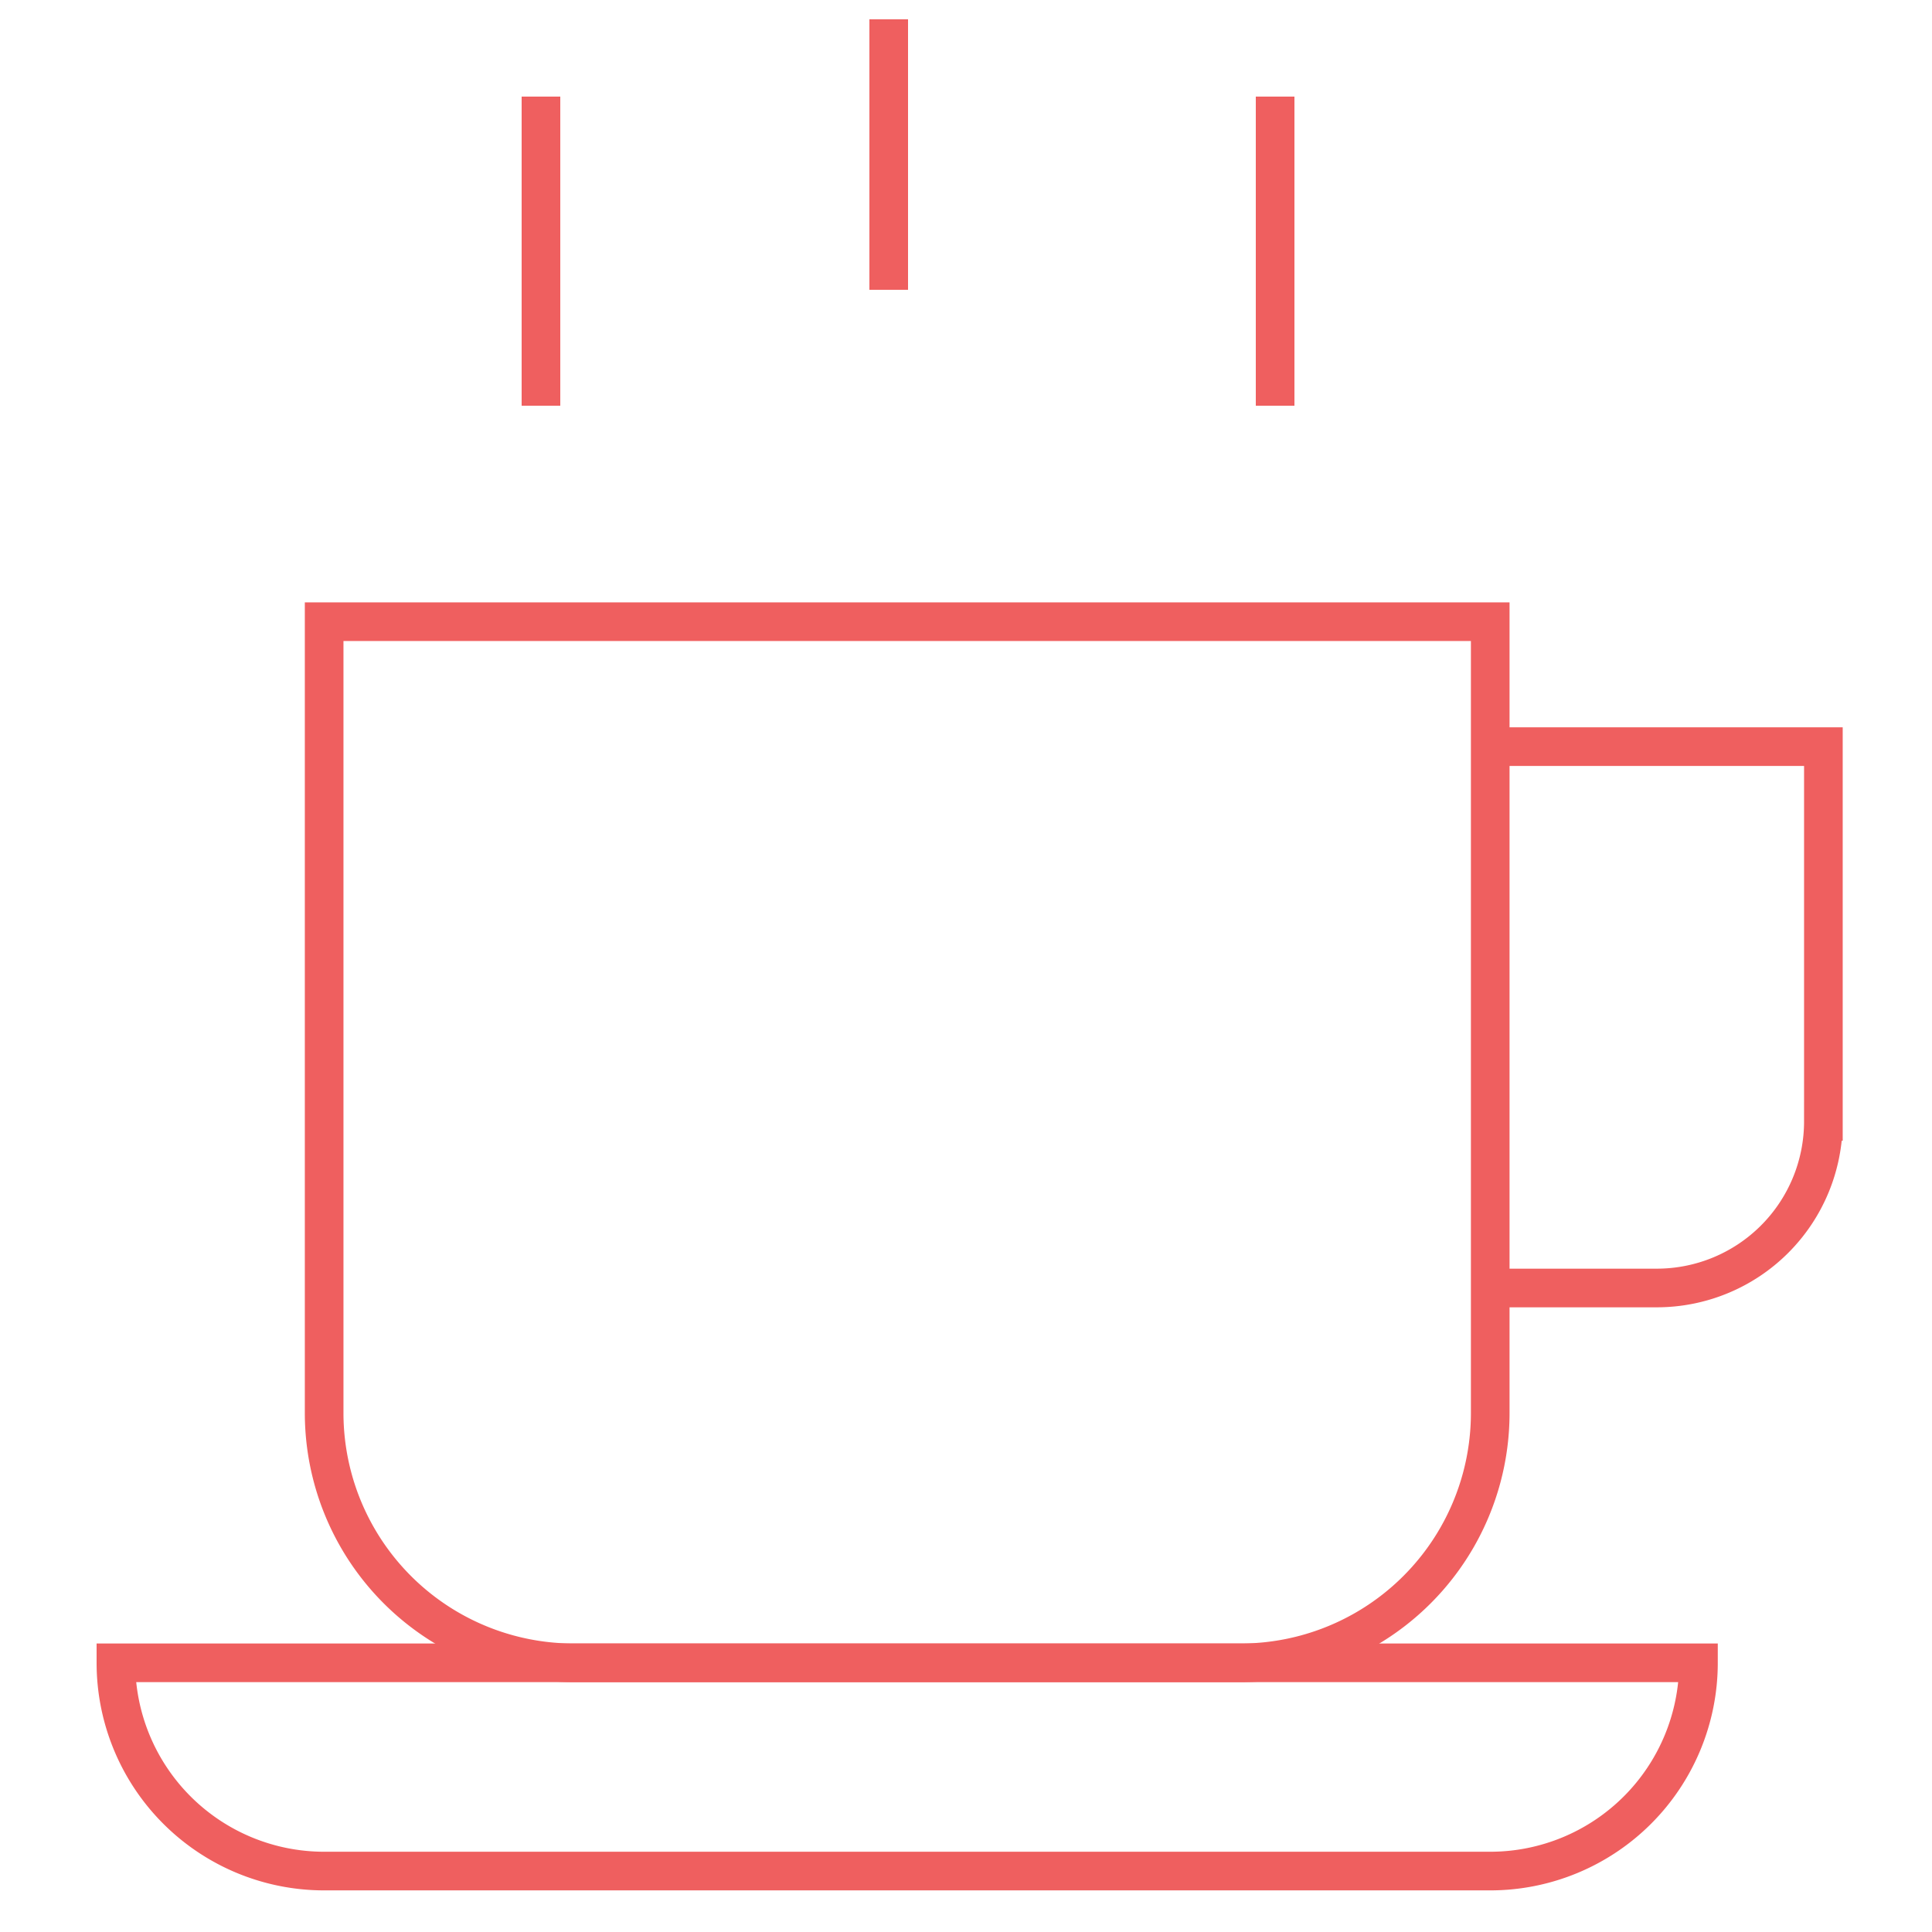 <svg xmlns="http://www.w3.org/2000/svg" xmlns:xlink="http://www.w3.org/1999/xlink" width="50" height="50" viewBox="0 0 50 50">
  <defs>
    <clipPath id="clip-path">
      <rect id="Rectangle_407" data-name="Rectangle 407" width="50" height="50"/>
    </clipPath>
  </defs>
  <g id="sıcak-icecek-icon-wh" clip-path="url(#clip-path)">
    <g id="coffee" transform="translate(-1 -1)">
      <path id="Path_1530" data-name="Path 1530" d="M37,19h8.622v9.7a4.311,4.311,0,0,1-4.311,4.311H37" transform="translate(2.567 1.322)" fill="rgba(0,0,0,0)" stroke="#ef5f5f" stroke-miterlimit="10" stroke-width="1"/>
      <line id="Line_11" data-name="Line 11" y2="6" transform="translate(24 2)" fill="none" stroke="#ef5f5f" stroke-linecap="square" stroke-miterlimit="10" stroke-width="1"/>
      <line id="Line_12" data-name="Line 12" y2="7" transform="translate(15 4)" fill="none" stroke="#ef5f5f" stroke-linecap="square" stroke-miterlimit="10" stroke-width="1"/>
      <line id="Line_13" data-name="Line 13" y2="7" transform="translate(34 4)" fill="none" stroke="#ef5f5f" stroke-linecap="square" stroke-miterlimit="10" stroke-width="1"/>
      <path id="Path_1531" data-name="Path 1531" d="M32.711,42.945H15.467A6.466,6.466,0,0,1,9,36.477V16H39.178V36.478a6.466,6.466,0,0,1-6.468,6.467Z" transform="translate(0.389 1.089)" fill="rgba(0,0,0,0)" stroke="#ef5f5f" stroke-linecap="square" stroke-miterlimit="10" stroke-width="1"/>
      <path id="Path_1532" data-name="Path 1532" d="M4,41a5.39,5.39,0,0,0,5.388,5.389H39.567A5.39,5.39,0,0,0,44.956,41Z" transform="translate(0 3.034)" fill="rgba(0,0,0,0)" stroke="#ef5f5f" stroke-linecap="square" stroke-miterlimit="10" stroke-width="1"/>
    </g>
  </g>
</svg>
